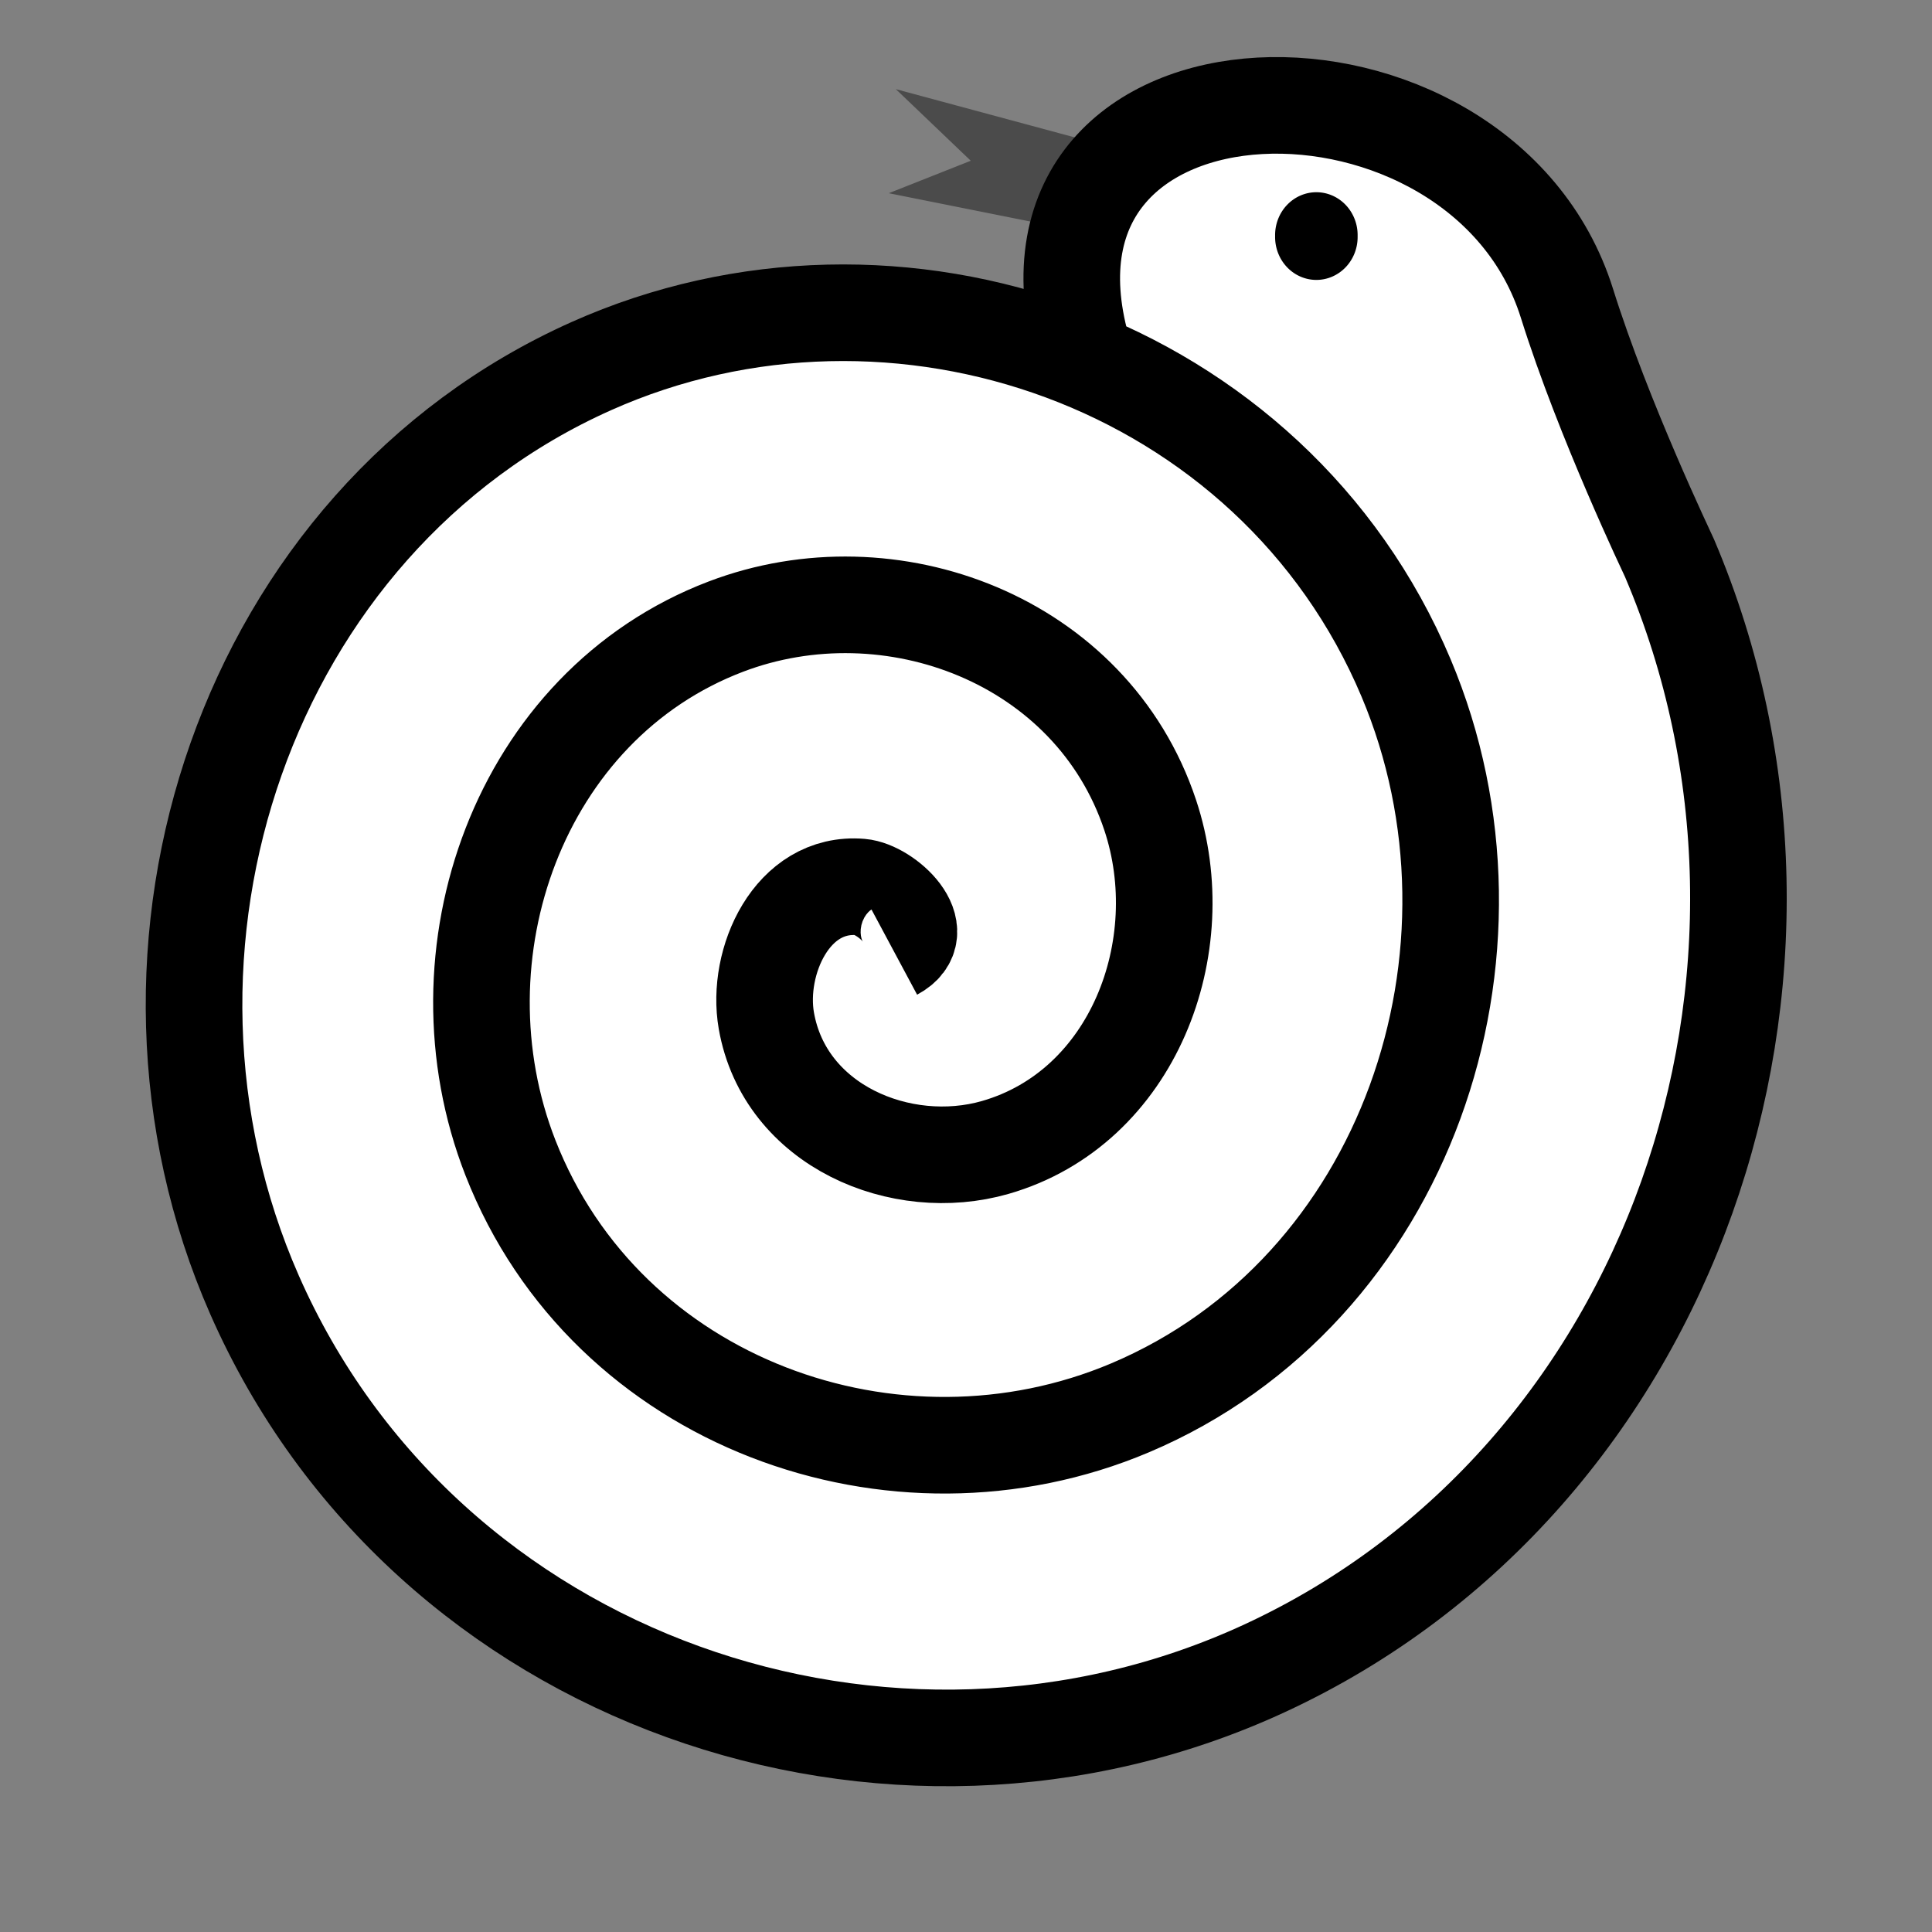<?xml version="1.0" encoding="UTF-8" standalone="no"?>
<!-- Created with Inkscape (http://www.inkscape.org/) -->

<svg
   xmlns:dc="http://purl.org/dc/elements/1.1/"
   xmlns:cc="http://creativecommons.org/ns#"
   xmlns:rdf="http://www.w3.org/1999/02/22-rdf-syntax-ns#"
   xmlns:svg="http://www.w3.org/2000/svg"
   xmlns="http://www.w3.org/2000/svg"
   xmlns:sodipodi="http://sodipodi.sourceforge.net/DTD/sodipodi-0.dtd"
   xmlns:inkscape="http://www.inkscape.org/namespaces/inkscape"
   width="100%"
   height="100%"
   viewBox="0 0 90 90"
   id="svg2"
   version="1.1"
   inkscape:version="0.48.4 r9939"
   sodipodi:docname="snake.svg"
   class="snake"
   data-z="100"
   data-slots="body">
  <rect x="0" y="0" width="90" height="90" fill="#808080" stroke="none"/>
  <defs
     id="defs4">
    <inkscape:path-effect
       effect="sketch"
       id="path-effect3940-2-2"
       is_visible="true"
       nbiter_approxstrokes="1"
       strokelength="1"
       strokelength_rdm="0;1"
       strokeoverlap="0.1"
       strokeoverlap_rdm="0.1;1"
       ends_tolerance="0.1;1"
       parallel_offset="0.3;1"
       tremble_size="0.4;1"
       tremble_frequency="0.01"
       nbtangents="0"
       tgt_places_rdmness="1;1"
       tgtscale="10"
       tgtlength="90"
       tgtlength_rdm="0.2;1" />
    <inkscape:path-effect
       effect="sketch"
       id="path-effect6303"
       is_visible="true"
       nbiter_approxstrokes="1"
       strokelength="1"
       strokelength_rdm="0;1"
       strokeoverlap="0"
       strokeoverlap_rdm="0.1;1"
       ends_tolerance="0;1"
       parallel_offset="0;1"
       tremble_size="0.6;1"
       tremble_frequency="0.01"
       nbtangents="0"
       tgt_places_rdmness="0.7;1"
       tgtscale="10"
       tgtlength="100"
       tgtlength_rdm="0.3;1" />
  </defs>
  <sodipodi:namedview
     id="base"
     pagecolor="#ffffff"
     bordercolor="#666666"
     borderopacity="1.0"
     inkscape:pageopacity="0.0"
     inkscape:pageshadow="2"
     inkscape:zoom="5.6444128"
     inkscape:cx="4.5200149"
     inkscape:cy="39.561352"
     inkscape:document-units="in"
     inkscape:current-layer="layer1"
     showgrid="false"
     units="in"
     inkscape:window-width="1920"
     inkscape:window-height="1003"
     inkscape:window-x="-9"
     inkscape:window-y="-9"
     inkscape:window-maximized="1">
    <inkscape:grid
       type="xygrid"
       id="grid2994"
       empspacing="5"
       visible="true"
       enabled="true"
       snapvisiblegridlinesonly="true"
       units="in"
       spacingx="0.014in"
       spacingy="0.014in" />
  </sodipodi:namedview>
  <g
     inkscape:groupmode="layer"
     id="layer3"
     inkscape:label="Tongue"
     class="tongue">
    <path
       style="fill:#4b4b4b;fill-opacity:1;stroke:none;display:inline"
       d="m 53.031,7.2 -11.3,-3.047 3.49,3.335 -3.821,1.513 9,1.8 z"
       id="path6326"
       inkscape:connector-curvature="0"
       sodipodi:nodetypes="cccccc" />
  </g>
  <g
     inkscape:label="Body"
     inkscape:groupmode="layer"
     id="layer1"
     class="body"
     transform="translate(0,-962.36)"
     style="display:inline">
    <path
       style="fill:#ffffff;stroke:#000000;stroke-width:4.5;stroke-linecap:butt;stroke-linejoin:miter;stroke-miterlimit:4;stroke-opacity:1;fill-opacity:1"
       d="m 41.66,1006.713 c 1.793,-0.96 -0.388,-2.934 -1.569,-3.033 -3.201,-0.269 -4.872,3.482 -4.392,6.226 0.859,4.907 6.288,7.165 10.666,5.906 6.425,-1.847 9.258,-9.35 7.215,-15.484 -2.722,-8.176 -12.098,-11.697 -19.764,-8.779 -9.647,3.671 -13.74,15.278 -10.039,24.742 4.483,11.462 17.932,16.274 28.862,11.653 12.881,-5.446 18.247,-21.22 12.862,-34.001 -6.217,-14.756 -23.773,-20.867 -37.96,-14.526 -16.12,7.205 -22.765,27.166 -15.686,43.259 7.942,18.053 29.618,25.467 47.057,17.399 19.095,-8.834 27.067,-32.454 18.861,-51.715 -0.067,-0.158 -3.069,-6.42 -4.777,-11.864 C 68.977,963.673 46.397,964.08 50.4,978.56"
       id="path6323"
       inkscape:connector-curvature="0"
       sodipodi:nodetypes="csssssssssssssc" />
  </g>
  <g
     inkscape:groupmode="layer"
     id="layer2"
     inkscape:label="Eye"
     class="eye">
    <path
       transform="translate(-90,-90)"
       sodipodi:type="arc"
       style="color:#000000;fill:#000000;fill-opacity:1;fill-rule:nonzero;stroke:none;stroke-width:2.25;marker:none;visibility:visible;display:inline;overflow:visible;enable-background:accumulate"
       id="path6328"
       sodipodi:cx="151.32166"
       sodipodi:cy="100.99654"
       sodipodi:rx="1.921649"
       sodipodi:ry="1.9965435"
       d="m 153.243,100.997 a 1.922,1.997 0 1 1 -3.843,0 1.922,1.997 0 1 1 3.843,0 z" />
  </g>
</svg>
